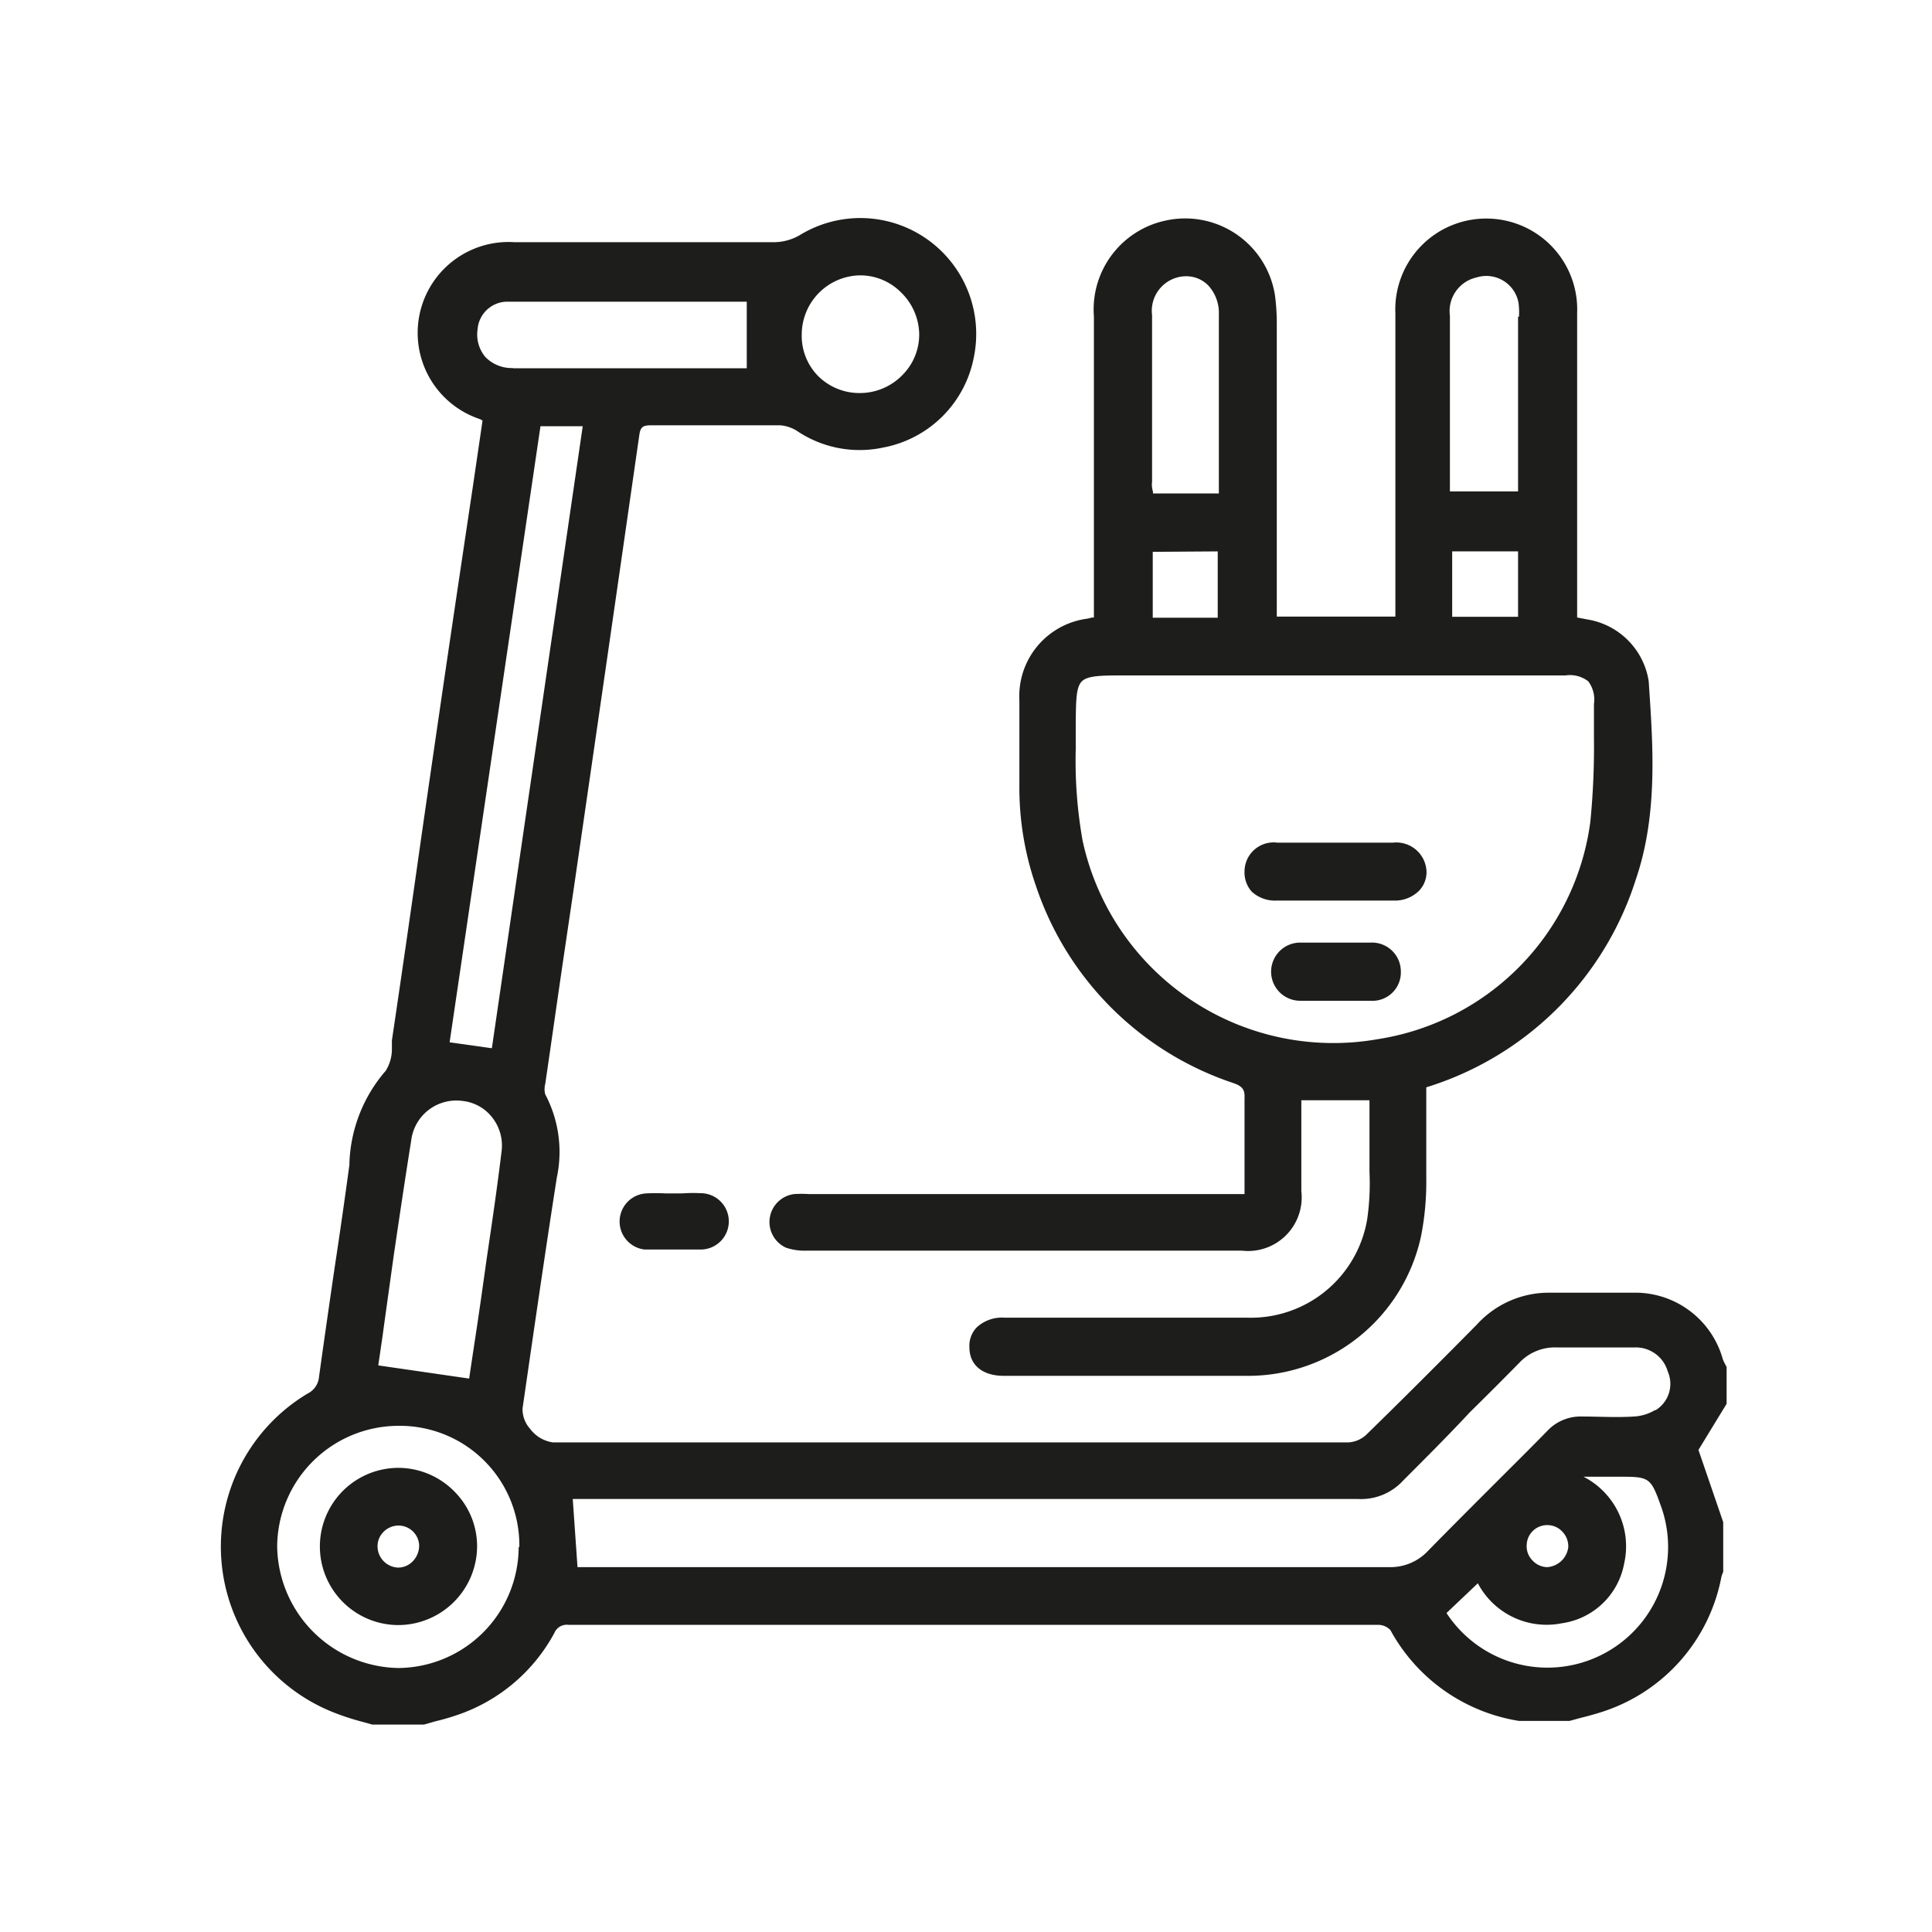 <svg id="Layer_1" data-name="Layer 1" xmlns="http://www.w3.org/2000/svg" viewBox="0 0 85.04 85.04"><defs><style>.cls-1{fill:#1d1d1b;}</style></defs><path class="cls-1" d="M76,61.79l0-1.62L75.91,60a1.42,1.42,0,0,1-.08-.18,4,4,0,0,0-3.92-2.92H70.5c-.7,0-1.43,0-2.13,0h-.15A4.28,4.28,0,0,0,65,58.31c-1.73,1.75-3.32,3.34-4.88,4.86a1.26,1.26,0,0,1-.78.32c-2,0-4.06,0-6,0h-29a1.51,1.51,0,0,1-1-.59A1.3,1.3,0,0,1,23,62l.42-2.9c.35-2.39.71-4.85,1.09-7.27A5.42,5.42,0,0,0,24,48.17a.89.89,0,0,1,0-.46c.25-1.7.49-3.4.74-5.11l.54-3.66q1.44-9.9,2.86-19.79c.05-.35.15-.43.52-.43h5.67a1.61,1.61,0,0,1,.74.24,4.93,4.93,0,0,0,3.8.74,5,5,0,0,0,4-4,5.1,5.1,0,0,0-7.65-5.36,2.29,2.29,0,0,1-1.11.32c-2.06,0-4.11,0-6.17,0h-5.3a4,4,0,0,0-1.51,7.79l.11.06-.44,3q-.6,4-1.19,8c-.37,2.53-.73,5-1.1,7.58-.41,2.9-.83,5.81-1.26,8.71,0,.1,0,.22,0,.33a1.81,1.81,0,0,1-.27,1,6.53,6.53,0,0,0-1.6,4.07v.07q-.31,2.29-.66,4.59c-.23,1.58-.46,3.17-.68,4.76a.9.9,0,0,1-.5.72,7.85,7.85,0,0,0,1.26,14.08,11.3,11.3,0,0,0,1.08.35l.51.14h2.27l.49-.14a10.6,10.6,0,0,0,1.06-.31,7.64,7.64,0,0,0,4.19-3.58.59.59,0,0,1,.62-.36H39.26l21.41,0a.75.75,0,0,1,.53.23,7.85,7.85,0,0,0,5.67,4l0,0,.06,0,0,0h2.15l.44-.12c.32-.08.66-.17,1-.28a7.76,7.76,0,0,0,5.25-5.94,1.43,1.43,0,0,1,.08-.22,1.17,1.17,0,0,0,0-.11V67l-1.09-3.18ZM67.2,68a.9.9,0,0,1,.92-.87h0a.89.89,0,0,1,.66.3.93.93,0,0,1,.25.67,1,1,0,0,1-.93.88h0a.9.9,0,0,1-.65-.3A.88.88,0,0,1,67.2,68Zm-2.15,1.69a3.42,3.42,0,0,0,3.7,1.76,3.25,3.25,0,0,0,2.74-2.63A3.44,3.44,0,0,0,69.7,65h1.5c1.43,0,1.45,0,1.94,1.38A5.31,5.31,0,0,1,63.67,71Zm7.81-7.63a2,2,0,0,1-.94.29c-.77.05-1.55,0-2.3,0a2,2,0,0,0-1.49.61c-.81.83-1.63,1.64-2.45,2.46s-1.89,1.89-2.82,2.84a2.27,2.27,0,0,1-1.72.72H25.42l-.21-3h6.91c9.06,0,18.43,0,27.65,0h0a2.51,2.51,0,0,0,2-.82c1-1,2-2,2.93-3q1.1-1.08,2.16-2.16a2.15,2.15,0,0,1,1.67-.69c.58,0,1.16,0,1.74,0s1.12,0,1.68,0a1.46,1.46,0,0,1,1.46,1.06A1.36,1.36,0,0,1,72.86,62.08ZM25.65,18.76l-4,27.38-1.86-.26,4-27.12ZM22.83,68.09a5.34,5.34,0,0,1-5.3,5.33h0a5.43,5.43,0,0,1-5.33-5.36,5.35,5.35,0,0,1,5.36-5.3h0a5.26,5.26,0,0,1,5.3,5.33ZM20.36,48.46a1.91,1.91,0,0,1,1.3.72,2,2,0,0,1,.42,1.48c-.19,1.57-.42,3.15-.65,4.69l-.2,1.42c-.14,1-.28,1.92-.42,2.84l-.16,1.07-4-.58.19-1.3c.16-1.17.33-2.38.5-3.6.25-1.69.5-3.38.76-5A2,2,0,0,1,20.36,48.46ZM22.58,16.2a1.62,1.62,0,0,1-1.22-.49,1.54,1.54,0,0,1-.34-1.2,1.32,1.32,0,0,1,1.24-1.23c1.73,0,3.47,0,5.2,0h5.41v2.93H22.58Zm12.71-1.49a2.61,2.61,0,0,1,2.54-2.59h.05a2.53,2.53,0,0,1,1.77.74,2.62,2.62,0,0,1,.81,1.84,2.52,2.52,0,0,1-.74,1.81,2.61,2.61,0,0,1-1.85.79h0A2.57,2.57,0,0,1,36,16.54,2.52,2.52,0,0,1,35.29,14.71Z"/><path class="cls-1" d="M45.6,39a13.73,13.73,0,0,0,8.71,8.68c.38.14.49.28.47.67,0,.65,0,1.32,0,2,0,.27,0,.53,0,.8v1.41H35.61a4.85,4.85,0,0,0-.66,0,1.24,1.24,0,0,0-.35,2.36,2.53,2.53,0,0,0,.86.13H54.67a2.36,2.36,0,0,0,2.61-2.62v-4h3V49c0,.57,0,1.15,0,1.73,0,.28,0,.57,0,.85a11.07,11.07,0,0,1-.1,2.08A5.19,5.19,0,0,1,54.91,58H44.22a1.63,1.63,0,0,0-1.22.42,1.16,1.16,0,0,0-.33.88c0,.79.58,1.26,1.52,1.26h10.7a7.79,7.79,0,0,0,7.66-6.15,12.31,12.31,0,0,0,.23-2.5v-.4c0-.89,0-1.79,0-2.65,0-.34,0-.67,0-1A14,14,0,0,0,72,38.72c1-2.92.75-6,.57-8.74A3.26,3.26,0,0,0,70,27.29l-.58-.11V13.79a4,4,0,0,0-4-4.17h0a4,4,0,0,0-4,4.18V27.14H56.2V24c0-3.28,0-6.57,0-9.85A9.29,9.29,0,0,0,56.12,13,4,4,0,0,0,51.3,9.71a4,4,0,0,0-3.15,4.22V27.18l-.07,0-.21.05a3.44,3.44,0,0,0-3,3.6v1.41c0,.75,0,1.51,0,2.26A13.19,13.19,0,0,0,45.6,39Zm8-14.73v2.92h-.45c-.78,0-1.53,0-2.29,0l-.12,0v-2.9Zm-2.89-3q0-3.69,0-7.4a1.52,1.52,0,0,1,1.46-1.71h0a1.36,1.36,0,0,1,1,.39,1.79,1.79,0,0,1,.48,1.3v7.47c0,.11,0,.22,0,.35v.05h-2.9v-.08C50.7,21.48,50.7,21.36,50.7,21.24Zm16.11,3v2.88h-2.9V24.27Zm0-10.33v7.39c0,.1,0,.19,0,.3v0h-3V13.9A1.52,1.52,0,0,1,65,12.21a1.44,1.44,0,0,1,1.84,1.12A3.15,3.15,0,0,1,66.86,13.94ZM47.61,30c.25-.26.83-.27,1.85-.27H68.91a1.31,1.31,0,0,1,1,.26,1.34,1.34,0,0,1,.25,1c0,.48,0,1,0,1.44A33.49,33.49,0,0,1,70,36.18a11.16,11.16,0,0,1-9.35,9.56,11.29,11.29,0,0,1-13-8.75,20.09,20.09,0,0,1-.3-4c0-.37,0-.75,0-1.12C47.36,30.78,47.37,30.26,47.61,30Z"/><path class="cls-1" d="M30,52.53H29.3a8.45,8.45,0,0,0-.87,0A1.24,1.24,0,0,0,28.38,55c.41,0,.83,0,1.24,0s.81,0,1.22,0a1.24,1.24,0,0,0,0-2.48A7.15,7.15,0,0,0,30,52.53Z"/><path class="cls-1" d="M17.54,64.61h0a3.46,3.46,0,0,0,0,6.92h0A3.48,3.48,0,0,0,21,68.1a3.41,3.41,0,0,0-1-2.45A3.47,3.47,0,0,0,17.54,64.61Zm.65,4.09a.9.9,0,0,1-.65.3h0a.94.94,0,0,1-.92-.88.89.89,0,0,1,.24-.67.93.93,0,0,1,.67-.3h0a.91.91,0,0,1,.92.87A1,1,0,0,1,18.19,68.7Z"/><path class="cls-1" d="M56.19,39.64l2.58,0,2.58,0a1.51,1.51,0,0,0,1.11-.43,1.18,1.18,0,0,0,.33-.86,1.33,1.33,0,0,0-1.47-1.26h-5.1a1.28,1.28,0,0,0-1.44,1.26,1.26,1.26,0,0,0,.32.9A1.51,1.51,0,0,0,56.19,39.64Z"/><path class="cls-1" d="M60.33,41.49q-.54,0-1.08,0h-.94c-.35,0-.72,0-1.08,0a1.28,1.28,0,1,0,0,2.56l1.58,0,1.52,0a1.25,1.25,0,0,0,1.33-1.31A1.27,1.27,0,0,0,60.33,41.49Z"/></svg>